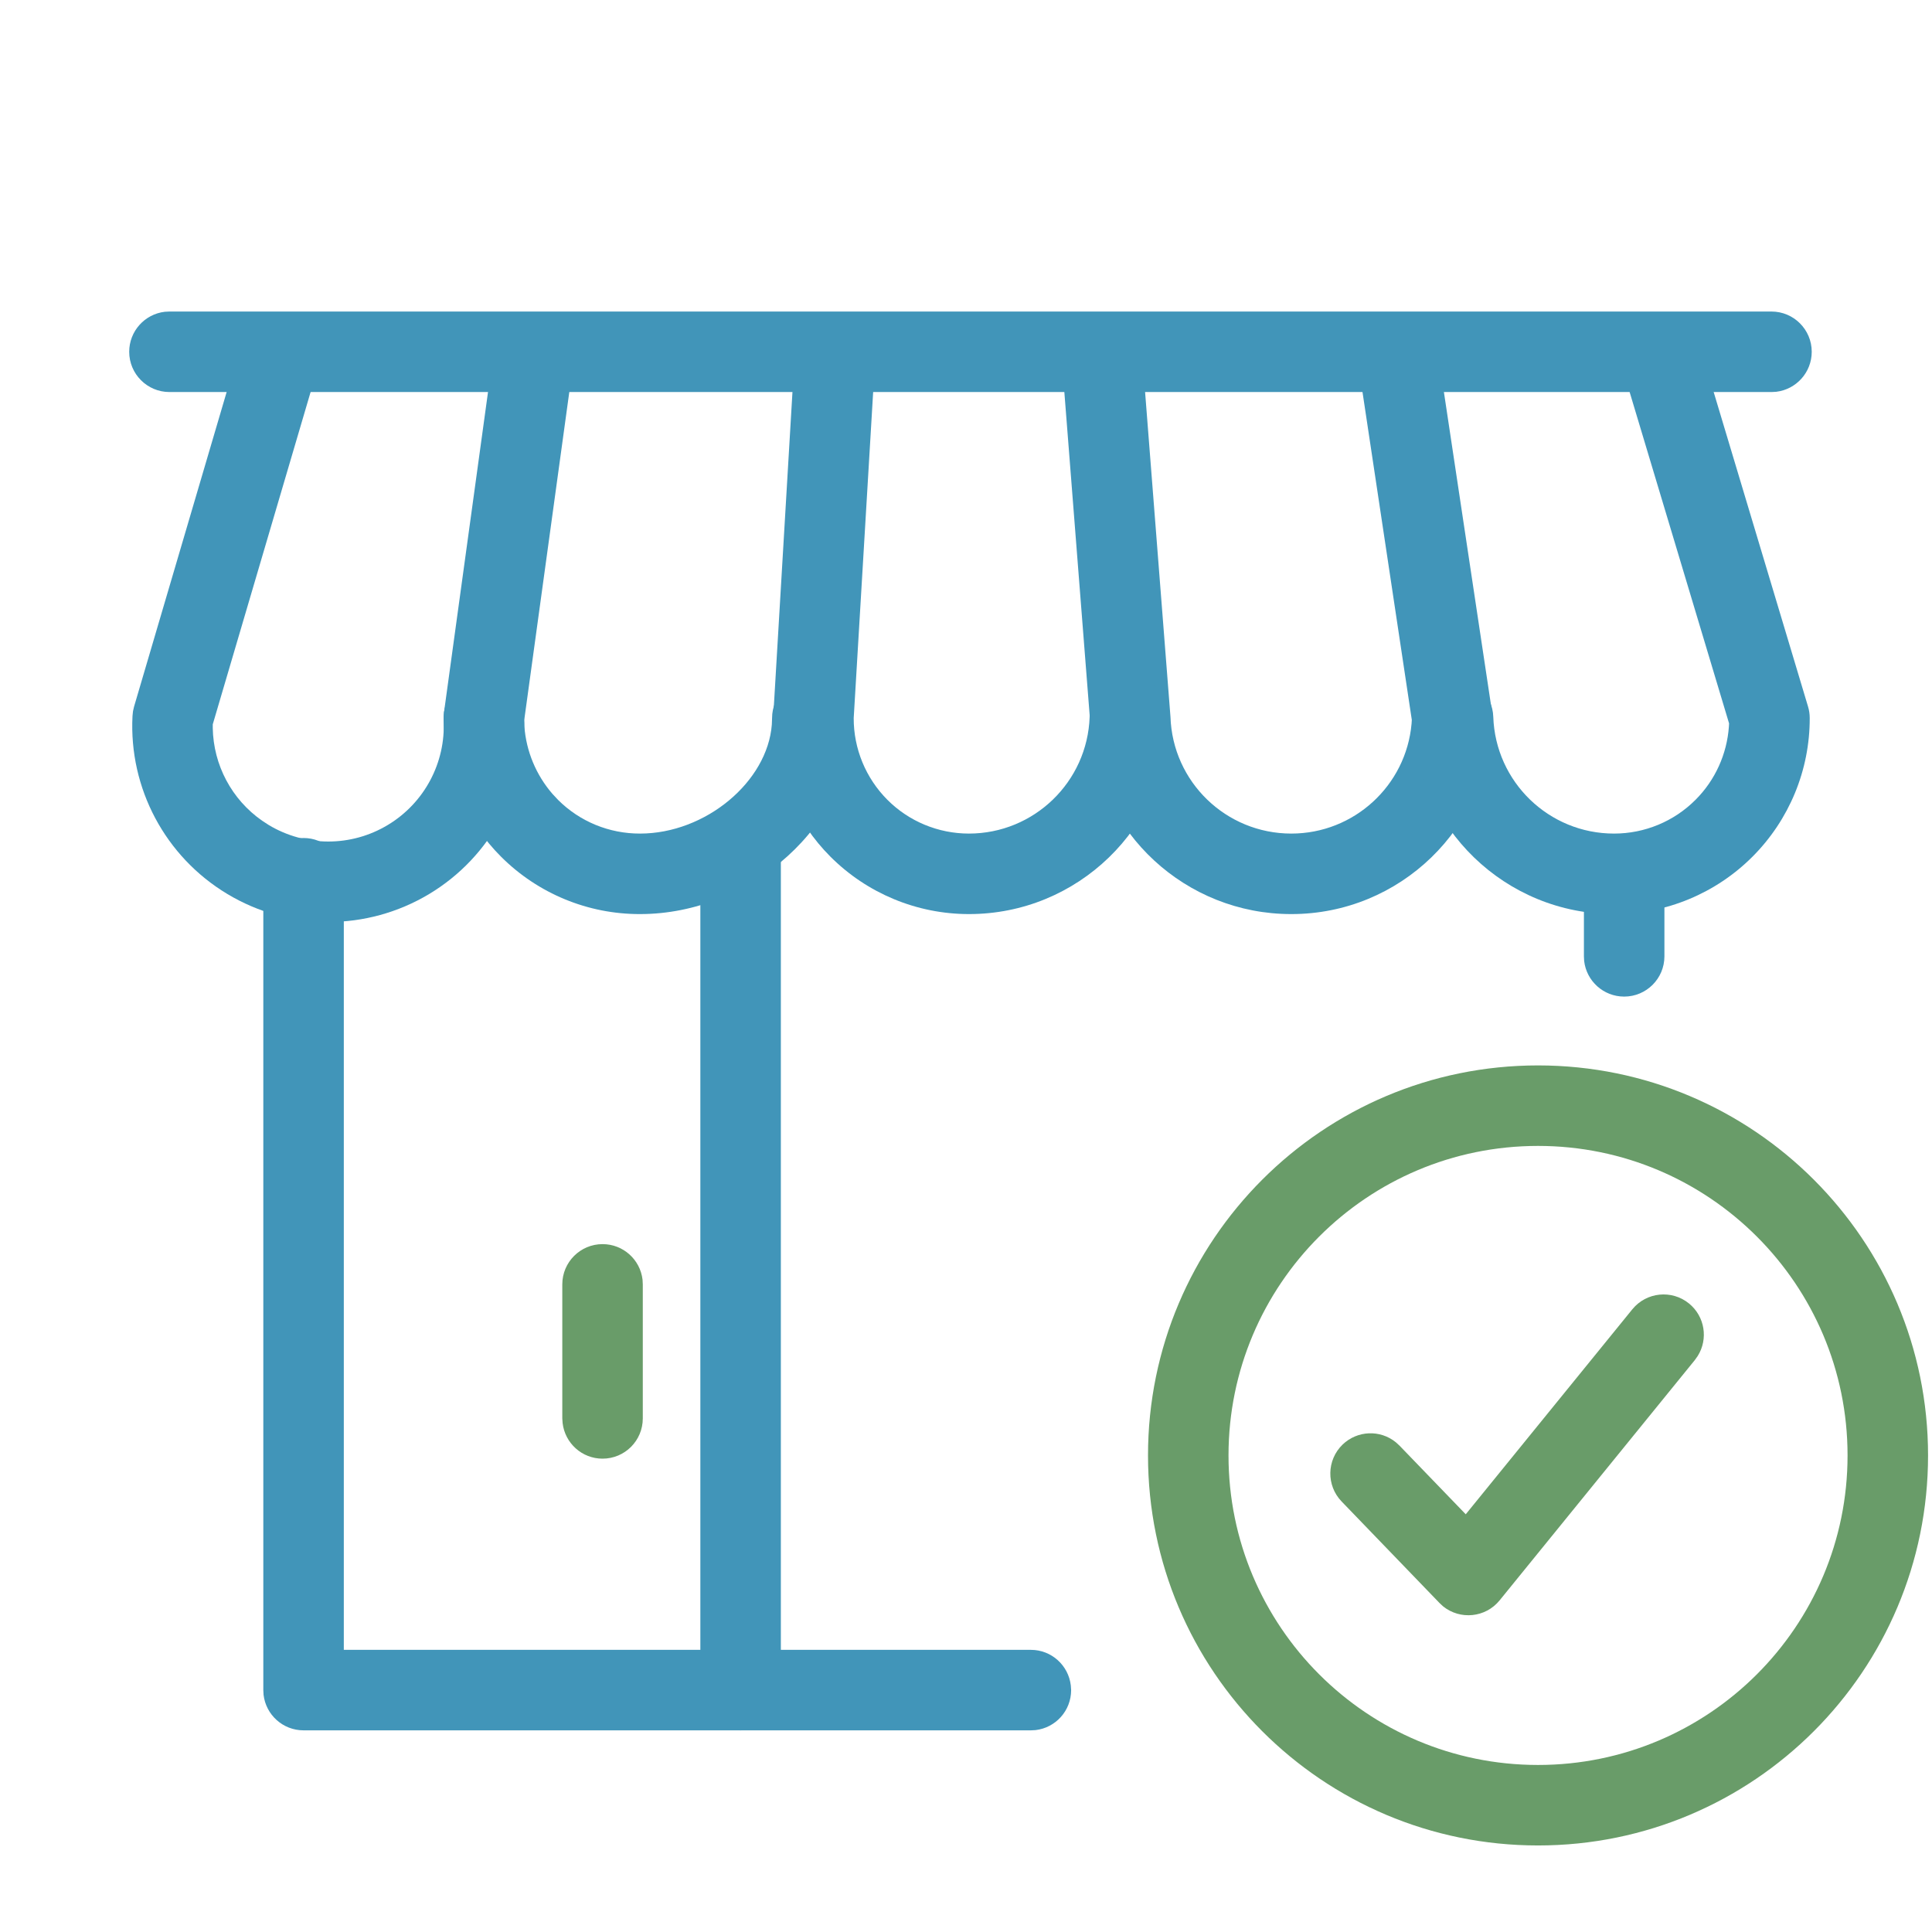 <svg width="24" height="24" viewBox="0 0 24 24" fill="none" xmlns="http://www.w3.org/2000/svg">
<g clip-path="url(#clip0_81_258)">
<path d="M19.106 13.235C16.43 13.235 14.261 15.405 14.261 18.08C14.261 20.756 16.43 22.925 19.106 22.925C21.782 22.925 23.951 20.756 23.951 18.08C23.951 15.405 21.782 13.235 19.106 13.235ZM19.106 14.235C21.229 14.235 22.951 15.957 22.951 18.08C22.951 20.204 21.229 21.925 19.106 21.925C16.982 21.925 15.261 20.204 15.261 18.08C15.261 15.957 16.982 14.235 19.106 14.235Z" fill="#699C69"/>
<path d="M20.277 16.265C20.452 16.05 20.767 16.018 20.981 16.192C21.179 16.353 21.222 16.633 21.09 16.844L21.054 16.895L18.629 19.88C18.453 20.097 18.138 20.125 17.927 19.955L17.881 19.912L16.666 18.652C16.474 18.453 16.48 18.137 16.678 17.945C16.862 17.768 17.146 17.759 17.339 17.916L17.385 17.958L18.208 18.811L20.277 16.265Z" fill="#699C69"/>
<path d="M22.006 3.87C22.282 3.87 22.506 4.094 22.506 4.37C22.506 4.627 22.312 4.838 22.064 4.867L22.006 4.87H2.105C1.829 4.87 1.605 4.646 1.605 4.37C1.605 4.114 1.798 3.902 2.047 3.873L2.105 3.87H22.006Z" fill="#4195B9"/>
<path d="M20.176 10.605C20.432 10.605 20.643 10.798 20.672 11.047L20.676 11.105V11.88C20.676 12.156 20.452 12.38 20.176 12.38C19.919 12.38 19.708 12.187 19.679 11.938L19.676 11.88V11.105C19.676 10.829 19.9 10.605 20.176 10.605Z" fill="#4195B9"/>
<path d="M3.771 10.41C4.027 10.41 4.238 10.603 4.267 10.852L4.271 10.91V20.495H12.806C13.062 20.495 13.273 20.688 13.302 20.937L13.306 20.995C13.306 21.252 13.113 21.463 12.864 21.492L12.806 21.495H3.771C3.514 21.495 3.303 21.302 3.274 21.053L3.271 20.995V10.91C3.271 10.634 3.494 10.41 3.771 10.41Z" fill="#4195B9"/>
<path d="M9.2 10.075C9.457 10.075 9.668 10.268 9.697 10.517L9.7 10.575V20.995C9.7 21.271 9.476 21.495 9.2 21.495C8.944 21.495 8.732 21.302 8.704 21.053L8.7 20.995V10.575C8.7 10.299 8.924 10.075 9.2 10.075Z" fill="#4195B9"/>
<path d="M2.96 4.379C3.038 4.114 3.316 3.963 3.581 4.04C3.827 4.113 3.975 4.358 3.933 4.604L3.92 4.661L2.643 8.998L2.643 9.044C2.651 9.504 2.879 9.932 3.256 10.195L3.339 10.249C3.794 10.522 4.362 10.522 4.816 10.249C5.271 9.976 5.538 9.475 5.511 8.946C5.497 8.67 5.709 8.435 5.985 8.421C6.26 8.407 6.495 8.619 6.509 8.895C6.555 9.793 6.102 10.643 5.331 11.106C4.559 11.569 3.596 11.569 2.825 11.106C2.053 10.643 1.6 9.793 1.646 8.895L1.652 8.836L1.665 8.779L2.96 4.379Z" fill="#4195B9"/>
<path d="M6.659 4.205C6.913 4.24 7.096 4.46 7.091 4.71L7.086 4.768L6.512 8.946L6.514 9.024C6.537 9.333 6.659 9.626 6.862 9.861L6.932 9.936C7.202 10.206 7.568 10.356 7.951 10.355C8.765 10.355 9.534 9.711 9.588 9L9.591 8.92C9.591 8.644 9.815 8.42 10.091 8.42C10.367 8.42 10.591 8.644 10.591 8.92C10.591 10.247 9.319 11.355 7.952 11.355C7.305 11.357 6.684 11.101 6.226 10.644C5.799 10.218 5.546 9.649 5.514 9.049L5.511 8.92L5.515 8.852L6.095 4.632C6.13 4.378 6.35 4.195 6.601 4.2L6.659 4.205Z" fill="#4195B9"/>
<path d="M13.661 4.082C13.917 4.062 14.143 4.238 14.191 4.483L14.199 4.541L14.54 8.904C14.566 9.713 15.23 10.355 16.041 10.355C16.821 10.355 17.467 9.758 17.535 8.99L17.538 8.943L16.911 4.774C16.873 4.521 17.032 4.283 17.274 4.218L17.331 4.206C17.584 4.168 17.822 4.327 17.888 4.569L17.9 4.626L18.535 8.846L18.54 8.936C18.496 10.285 17.39 11.356 16.041 11.355C14.727 11.356 13.644 10.342 13.547 9.066L13.542 8.959L13.202 4.619C13.18 4.344 13.386 4.103 13.661 4.082Z" fill="#4195B9"/>
<path d="M10.385 4.201C10.641 4.216 10.841 4.421 10.855 4.671L10.855 4.73L10.605 8.921C10.604 9.301 10.755 9.666 11.023 9.935C11.291 10.204 11.656 10.355 12.036 10.355C12.845 10.355 13.509 9.713 13.536 8.904C13.545 8.628 13.776 8.411 14.052 8.42C14.328 8.429 14.544 8.66 14.535 8.936C14.491 10.285 13.385 11.356 12.036 11.355C11.39 11.355 10.771 11.098 10.315 10.641C9.889 10.214 9.639 9.646 9.609 9.025L9.606 8.891L9.856 4.671C9.873 4.395 10.109 4.185 10.385 4.201Z" fill="#4195B9"/>
<path d="M20.547 4.141C20.793 4.068 21.051 4.192 21.15 4.422L21.17 4.477L22.46 8.777C22.474 8.823 22.481 8.871 22.481 8.919C22.483 9.565 22.227 10.184 21.771 10.641C21.315 11.098 20.696 11.355 20.051 11.355C18.701 11.356 17.595 10.285 17.551 8.937C17.542 8.661 17.759 8.429 18.035 8.421C18.311 8.412 18.541 8.628 18.55 8.904C18.577 9.713 19.241 10.356 20.051 10.355C20.431 10.355 20.795 10.204 21.063 9.935C21.307 9.691 21.453 9.367 21.477 9.025L21.479 8.986L20.212 4.764C20.138 4.518 20.262 4.26 20.492 4.161L20.547 4.141Z" fill="#4195B9"/>
<path d="M7.485 15.455C7.742 15.455 7.953 15.648 7.982 15.897L7.985 15.955V17.62C7.985 17.896 7.762 18.12 7.485 18.12C7.229 18.12 7.018 17.927 6.989 17.678L6.985 17.62V15.955C6.985 15.679 7.209 15.455 7.485 15.455Z" fill="#699C69"/>
</g>
<defs>
<clipPath id="clip0_81_258">
<rect width="24" height="24" fill="white"/>
</clipPath>
</defs>
</svg>
